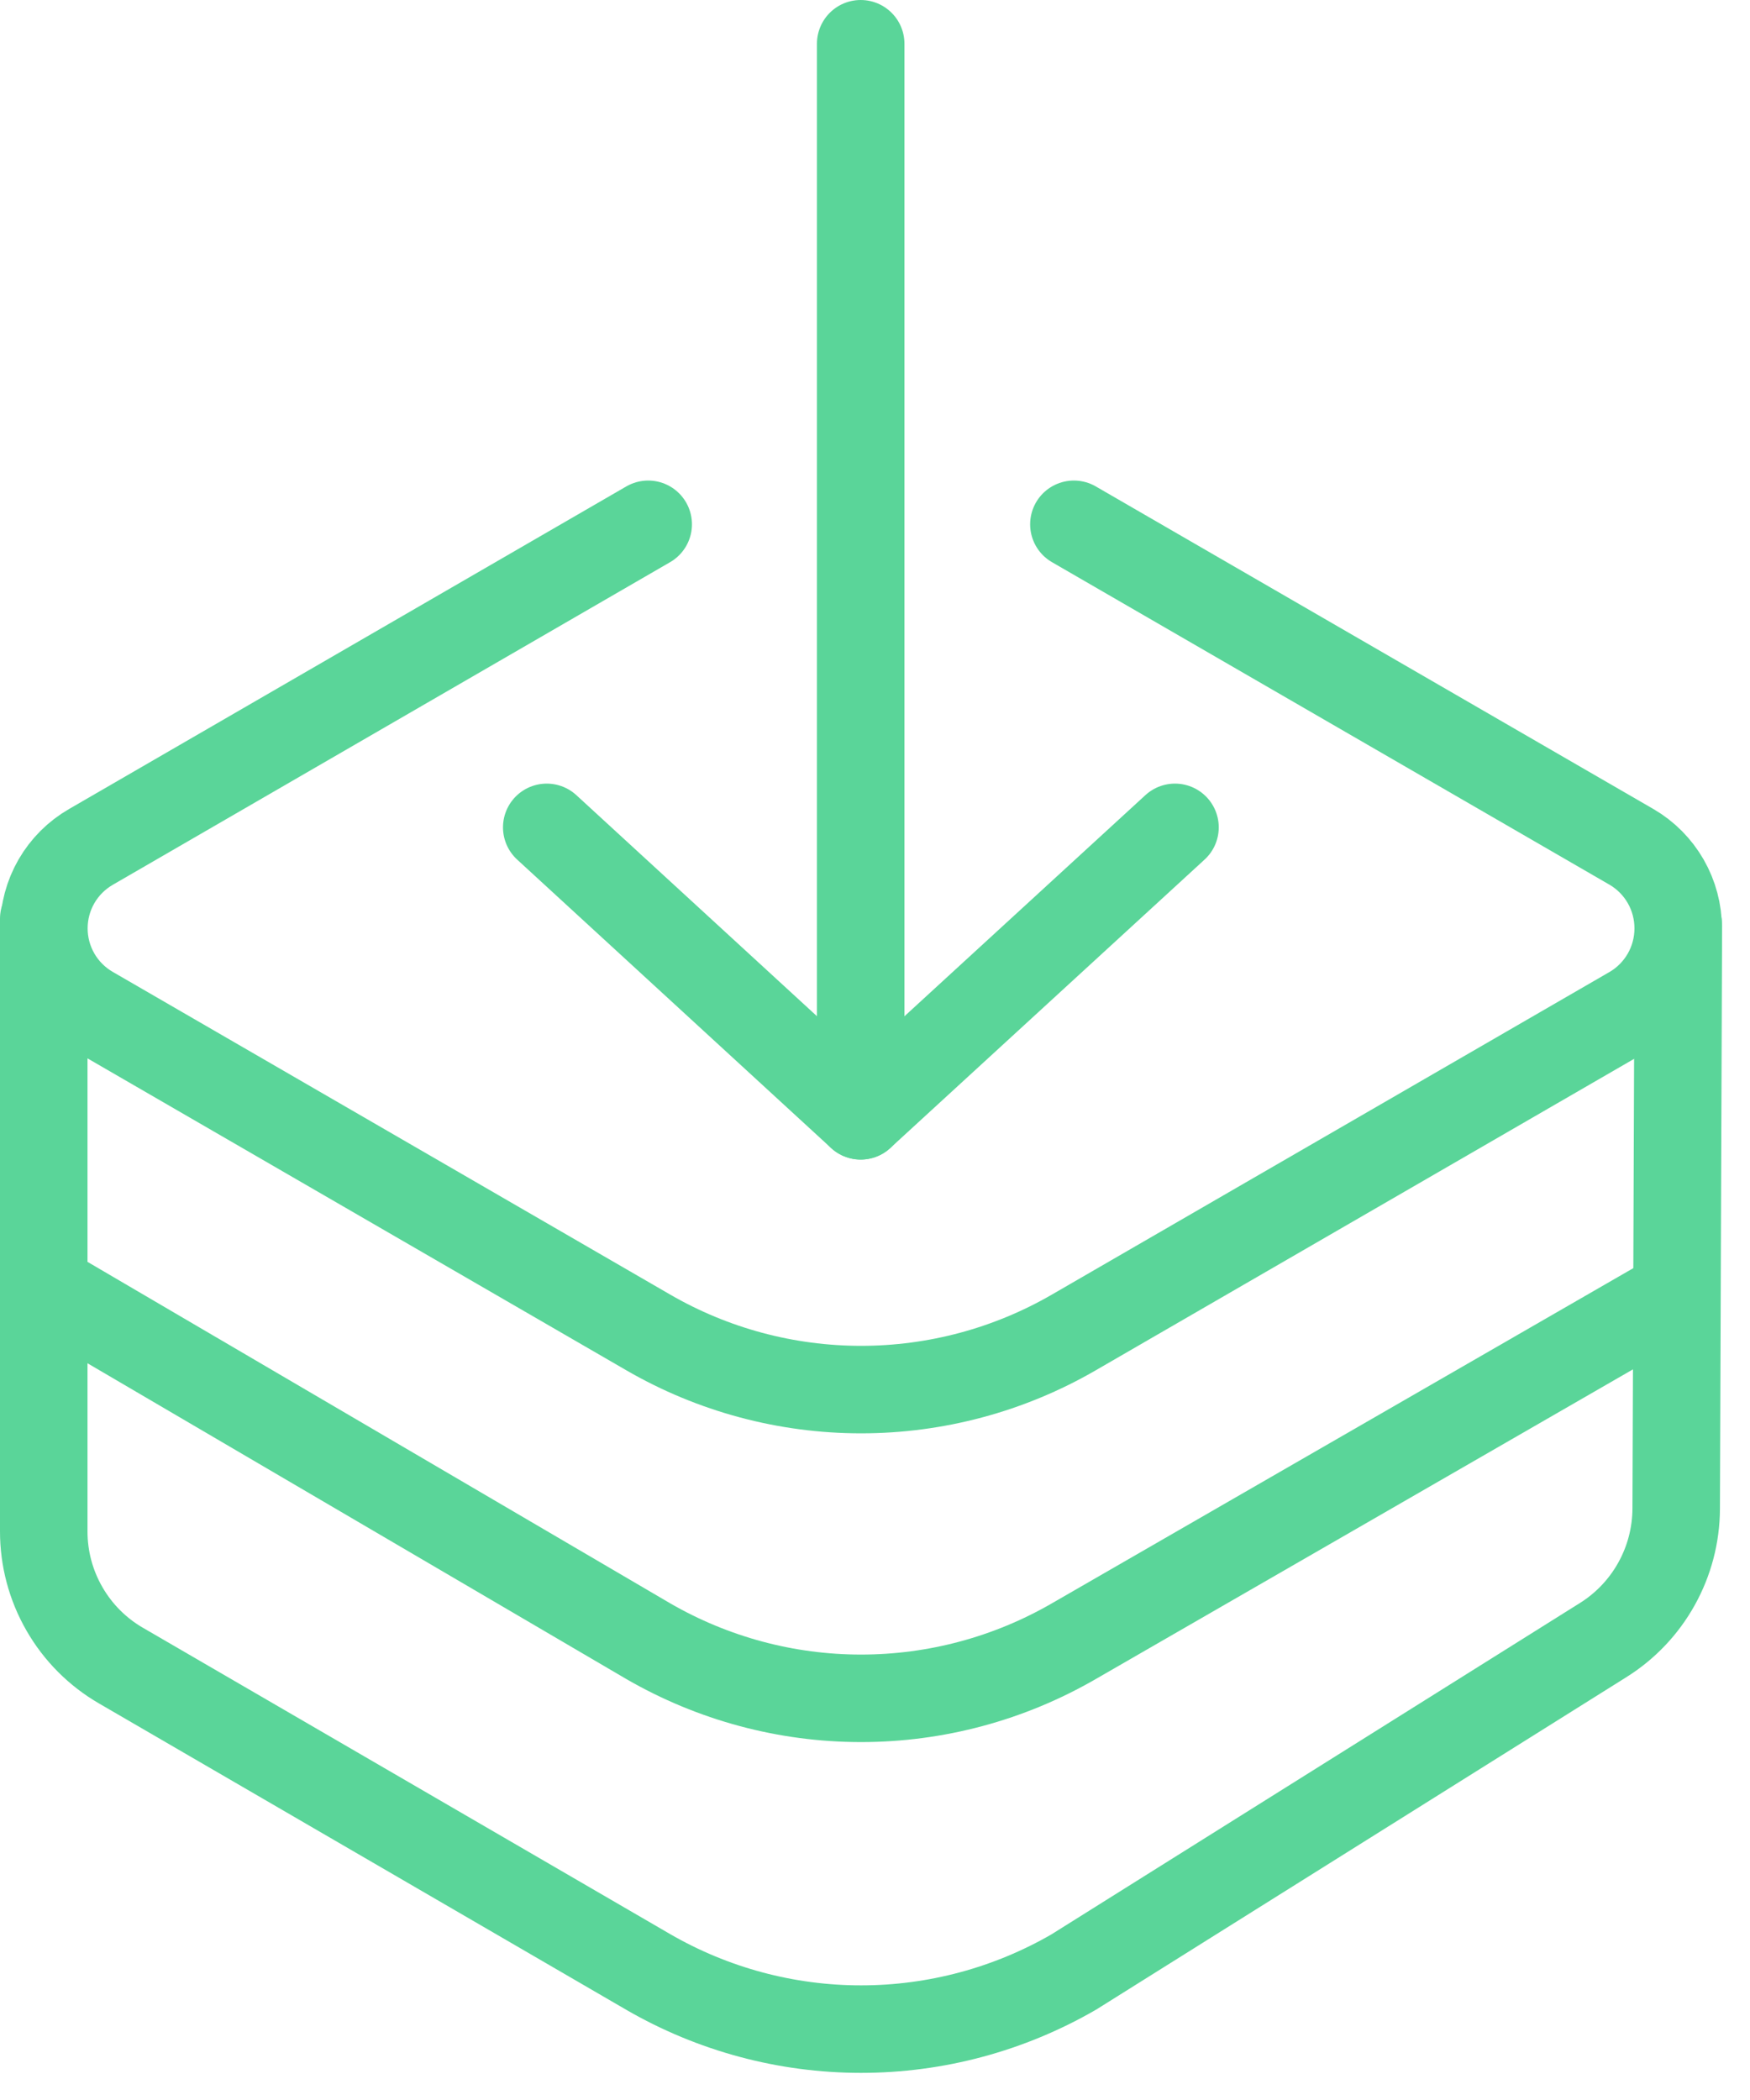 <svg width="40" height="48" viewBox="0 0 40 48" fill="none" xmlns="http://www.w3.org/2000/svg">
<path d="M24.546 11.984L37.292 19.358C37.617 19.547 37.886 19.819 38.074 20.146C38.261 20.472 38.359 20.843 38.359 21.22C38.359 21.596 38.261 21.967 38.074 22.293C37.886 22.62 37.617 22.892 37.292 23.081L24.546 30.455C23.067 31.312 21.389 31.762 19.681 31.762C17.973 31.762 16.295 31.312 14.816 30.455L2.078 23.081C1.752 22.893 1.48 22.622 1.291 22.295C1.102 21.968 1.003 21.597 1.003 21.22C1.003 20.842 1.102 20.471 1.291 20.144C1.48 19.817 1.752 19.546 2.078 19.358L14.816 11.984" stroke="#5AD599" stroke-width="2" stroke-linecap="round" stroke-linejoin="round"/>
<path d="M26.857 18.911L19.673 25.504L12.497 18.911" stroke="#5AD599" stroke-width="2" stroke-linecap="round" stroke-linejoin="round"/>
<path d="M38.127 29.683L24.546 37.512C23.067 38.368 21.389 38.819 19.681 38.819C17.973 38.819 16.296 38.368 14.816 37.512L1.235 29.553" stroke="#5AD599" stroke-width="2" stroke-linecap="round" stroke-linejoin="round"/>
<path d="M38.362 21.154L38.313 34.488C38.31 35.089 38.155 35.679 37.863 36.203C37.571 36.728 37.151 37.17 36.643 37.488L24.546 45.073C23.067 45.929 21.389 46.38 19.681 46.38C17.973 46.38 16.295 45.929 14.816 45.073L2.768 38.073C2.23 37.762 1.783 37.314 1.473 36.774C1.162 36.235 0.999 35.623 1 35V21" stroke="#5AD599" stroke-width="2" stroke-linecap="round" stroke-linejoin="round"/>
<path d="M19.673 25.504V1" stroke="#5AD599" stroke-width="2" stroke-linecap="round" stroke-linejoin="round"/>
</svg>
